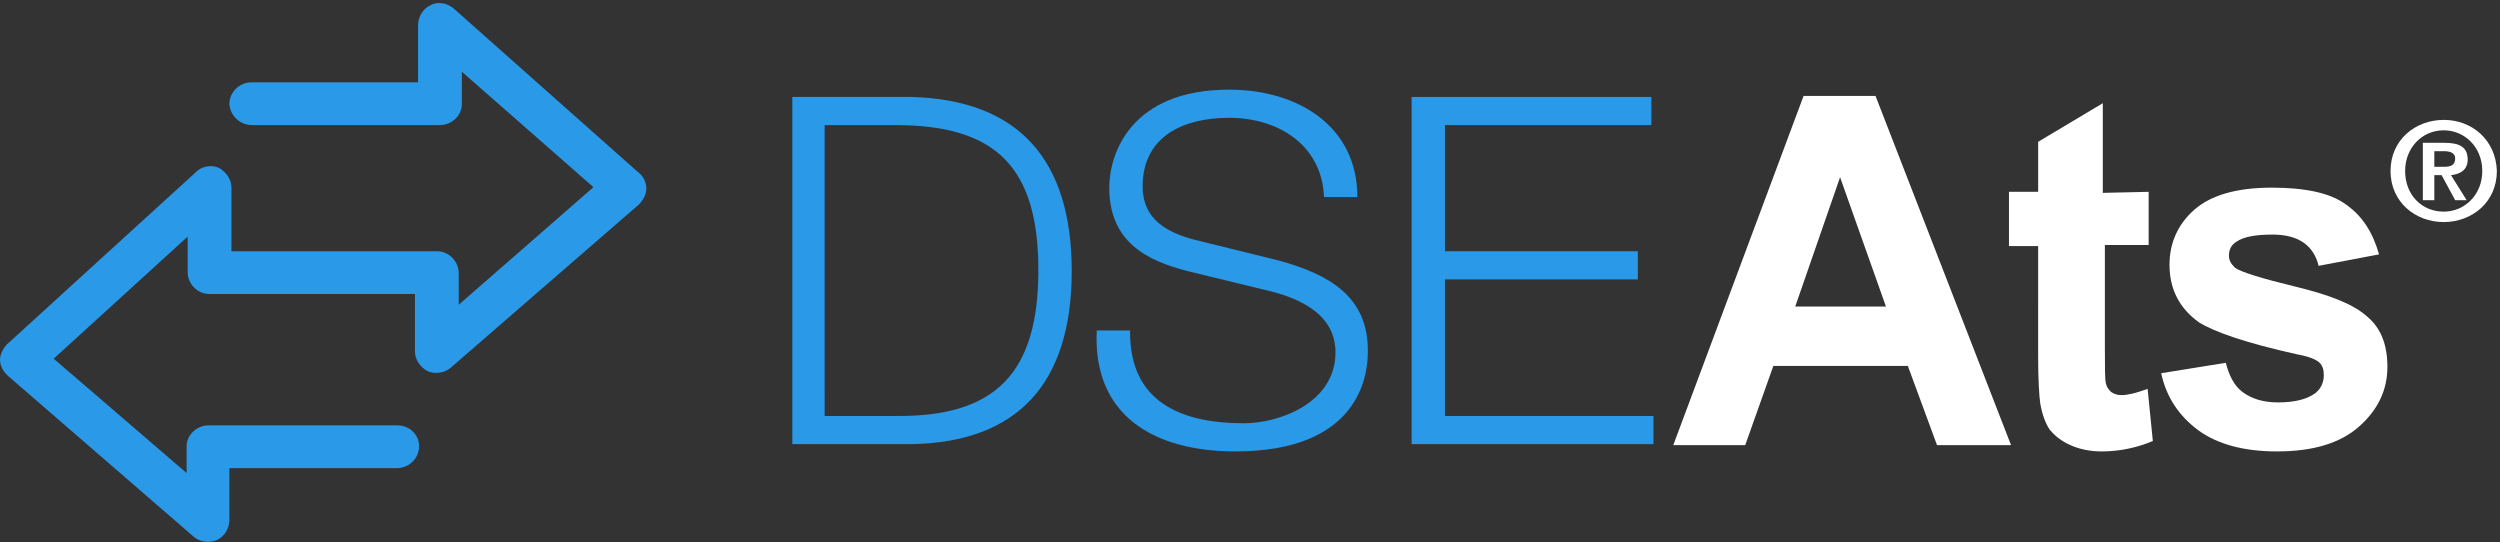 <?xml version="1.0" encoding="utf-8"?>
<!-- Generator: Adobe Illustrator 26.5.1, SVG Export Plug-In . SVG Version: 6.00 Build 0)  -->
<svg version="1.1" id="Layer_1" xmlns="http://www.w3.org/2000/svg" xmlns:xlink="http://www.w3.org/1999/xlink" x="0px" y="0px"
	 viewBox="0 0 239.8 52" style="enable-background:new 0 0 239.8 52;" xml:space="preserve">
<rect x="0" y="0" width="239.8" height="52" fill="#333333" stroke="none"/>
<style type="text/css">
	.st0{fill:#2999E8;}
	.st1{fill:#FFFFFF;}
</style>
<g>
	<path class="st0" d="M87.5,9.3H76v33.3h11.5c10-0.2,15.3-5.7,15.3-16.6S97.5,9.6,87.5,9.3z M85.9,39.9h-6.8V12h6.8
		c9.6,0,13.7,4,13.7,13.9S95.5,40,85.9,39.9z"/>
	<polygon class="st0" points="138.6,39.9 138.6,26.8 157.1,26.8 157.1,24.1 138.6,24.1 138.6,12 158.4,12 158.4,9.3 135.4,9.3 
		135.4,42.6 158.6,42.6 158.6,39.9 	"/>
	<path class="st0" d="M122.7,25l-8.1-2c-2.7-0.7-5-2-5-5.1c0-4.9,4-6.6,8.3-6.6c4.7,0,8.9,2.6,9.1,7.6h3.2c0-6.8-5.7-10.3-12.3-10.3
		c-9.4,0-11.5,6.1-11.5,9.4c0,5.2,3.6,7,7.5,8l7.4,1.8c3.1,0.7,6.8,2.2,6.8,6c0,4.8-5.3,6.8-8.8,6.8c-6.1,0-11-2.1-10.9-8.9h-3.2
		c-0.4,8.1,5.4,11.6,13.3,11.6c11.8,0,12.7-7.2,12.7-9.5C131.3,28.4,127.4,26.3,122.7,25z"/>
</g>
<path class="st1" d="M192.9,42.7h-7.1l-2.8-7.6h-12.9l-2.7,7.6h-6.9L173,9.2h6.9L192.9,42.7z M180.9,29.4L176.5,17l-4.3,12.4H180.9z
	"/>
<path class="st1" d="M206.1,18.4v5.1h-4.2v9.8c0,2,0,3.1,0.1,3.5c0.1,0.4,0.3,0.6,0.5,0.8c0.3,0.2,0.6,0.3,1,0.3
	c0.6,0,1.4-0.2,2.5-0.6l0.5,5c-1.4,0.6-3.1,1-4.9,1c-1.1,0-2.1-0.2-3-0.6c-0.9-0.4-1.5-0.9-2-1.5c-0.4-0.6-0.7-1.4-0.9-2.5
	c-0.1-0.7-0.2-2.3-0.2-4.5V23.6h-2.8v-5.2h2.8v-4.8l6.2-3.7v8.6L206.1,18.4L206.1,18.4z"/>
<path class="st1" d="M207.3,35.8l6.2-1c0.3,1.2,0.8,2.2,1.6,2.8c0.8,0.6,1.9,1,3.4,1c1.6,0,2.8-0.3,3.6-0.9c0.5-0.4,0.8-1,0.8-1.7
	c0-0.5-0.1-0.9-0.4-1.2c-0.3-0.3-1-0.6-2.1-0.8c-5-1.1-8.1-2.2-9.5-3.1c-1.8-1.3-2.8-3.1-2.8-5.5c0-2.1,0.8-3.9,2.4-5.3
	s4.1-2.1,7.4-2.1c3.2,0,5.6,0.5,7.1,1.6c1.6,1.1,2.6,2.7,3.2,4.8l-5.8,1.1c-0.2-0.9-0.7-1.7-1.4-2.2s-1.7-0.8-3-0.8
	c-1.6,0-2.8,0.2-3.5,0.7c-0.5,0.3-0.7,0.8-0.7,1.3s0.2,0.8,0.6,1.2c0.6,0.4,2.5,1,5.8,1.8s5.6,1.7,6.9,2.9c1.3,1.1,1.9,2.7,1.9,4.8
	c0,2.2-0.9,4.1-2.7,5.7s-4.4,2.4-7.9,2.4c-3.2,0-5.7-0.7-7.5-2C209,39.9,207.8,38.1,207.3,35.8z"/>
<g>
	<path class="st1" d="M236.7,15.3c0-1.2-0.8-1.6-2.2-1.6h-2.1v5.5h1.1v-2.4h0.7l1.3,2.4h1.1l-1.5-2.4
		C236,16.7,236.7,16.3,236.7,15.3z M233.5,16v-1.5h0.9c0.5,0,1.1,0.1,1.1,0.7c0,0.7-0.5,0.8-1.1,0.8H233.5L233.5,16z"/>
	<path class="st1" d="M234.4,11.5c-2.7,0-5.1,1.9-5.1,4.9s2.4,4.9,5.1,4.9c2.7,0,5.1-1.9,5.1-4.9C239.4,13.4,237.1,11.5,234.4,11.5z
		 M234.4,20.3c-2.1,0-3.7-1.6-3.7-3.9c0-2.2,1.6-3.9,3.7-3.9c2,0,3.7,1.6,3.7,3.9S236.4,20.3,234.4,20.3z"/>
</g>
<path class="st0" d="M24.2,12h18c1.1,0,2.1-0.9,2.1-2V2.4h-2.1l-1.3,1.5l17.9,15.7L60,18l-1.3-1.6L40.6,32.2l1.3,1.6H44v-7.6
	c0-1.1-0.9-2.1-2.1-2.1H20.1v2.1h2.1V18c0-0.8-0.5-1.5-1.2-1.9c-0.7-0.3-1.6-0.2-2.2,0.4L0.7,33c-0.4,0.4-0.7,1-0.7,1.5
	c0,0.6,0.3,1.1,0.7,1.5l17.9,15.5c0.6,0.5,1.5,0.6,2.2,0.3c0.7-0.3,1.2-1.1,1.2-1.9v-7.1H20v2.1h18.1c1.1,0,2.1-0.9,2.1-2.1
	c0-1.1-0.9-2-2.1-2H20c-1.1,0-2.1,0.9-2.1,2v7.1H20l1.3-1.6L3.4,32.9l-1.3,1.6L3.4,36l18-16.4L20.1,18H18v8.1c0,1.1,0.9,2.1,2.1,2.1
	h21.8v-2.1h-2.1v7.6c0,0.8,0.5,1.5,1.2,1.9c0.7,0.3,1.6,0.2,2.2-0.3l18.1-15.7c0.4-0.4,0.7-1,0.7-1.5c0-0.6-0.3-1.2-0.7-1.5
	L43.5,0.8c-0.6-0.5-1.5-0.7-2.2-0.3c-0.7,0.3-1.2,1.1-1.2,1.9V10h2V7.9h-18c-1.1,0-2.1,0.9-2.1,2.1C22.1,11.1,23,12,24.2,12"/>
</svg>

